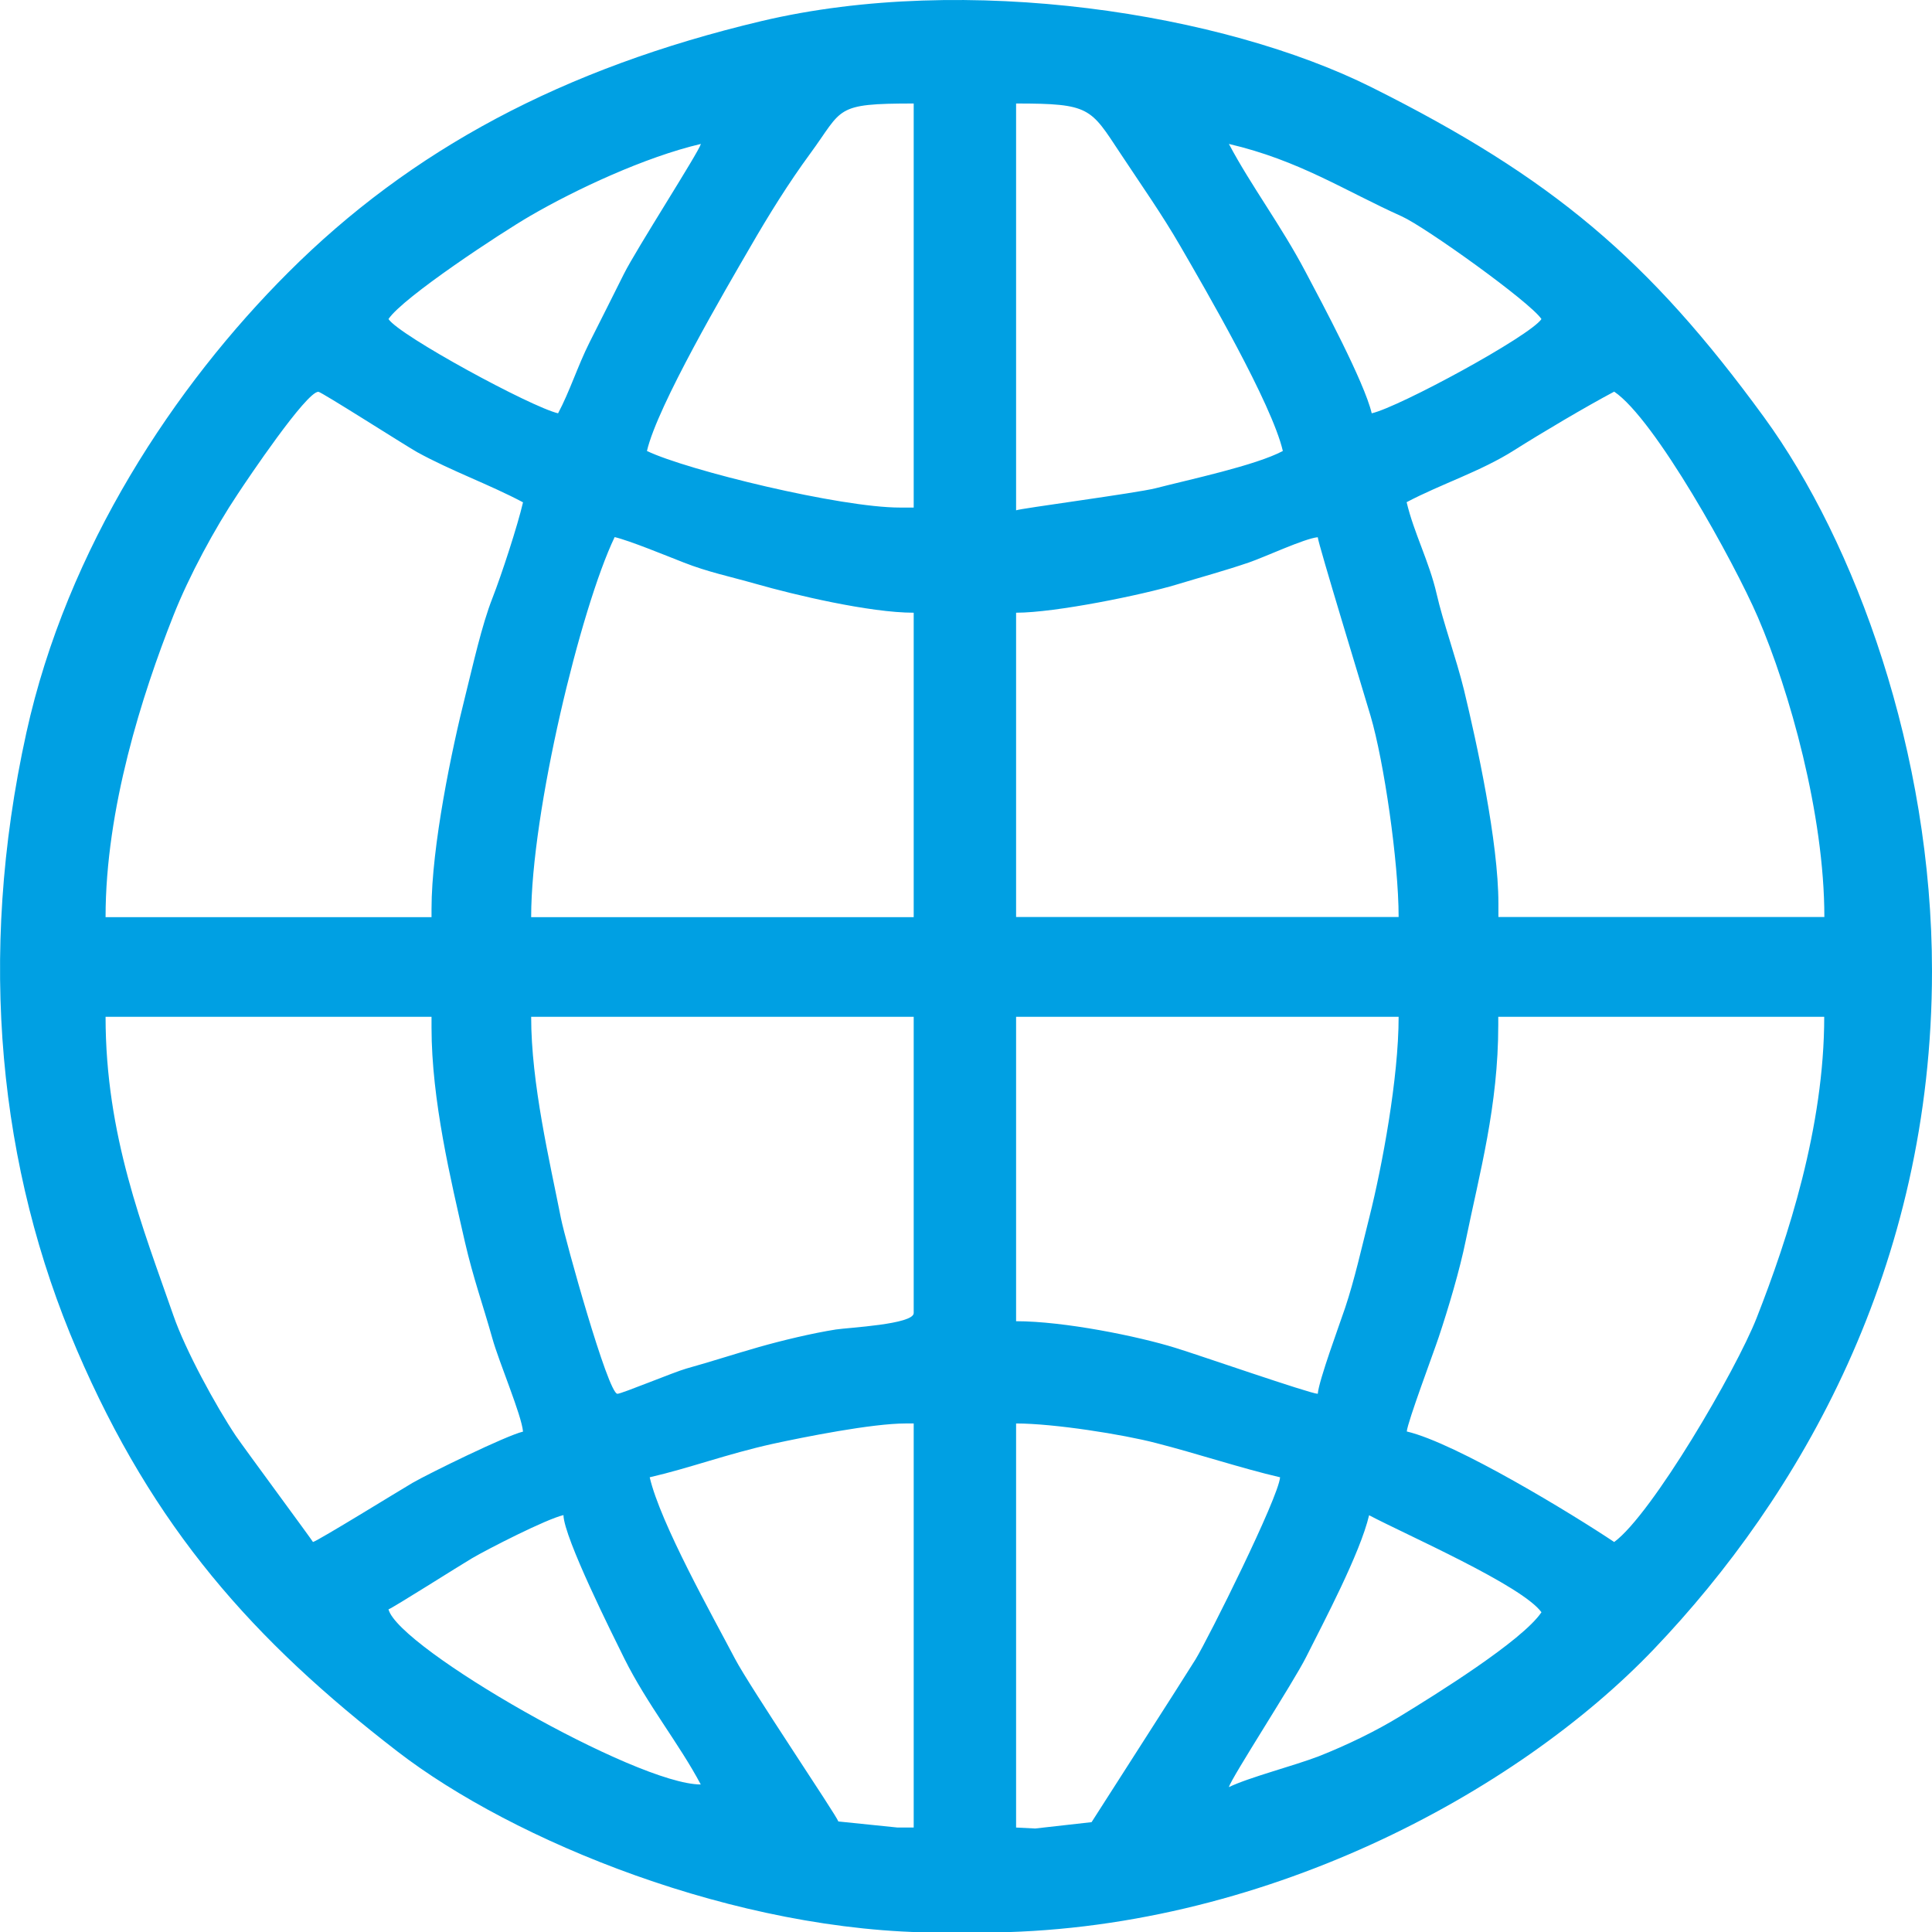 <?xml version="1.0" encoding="utf-8"?>
<svg version="1.1" id="Réteg_1" xmlns="http://www.w3.org/2000/svg" xmlns:xlink="http://www.w3.org/1999/xlink" x="0px" y="0px"
	 viewBox="0 0 14 14" enable-background="new 0 0 14 14" xml:space="preserve">
<path fill-rule="evenodd" clip-rule="evenodd" fill="#00A0E3" d="M6.816,14.004h0.293
	c2.027,0,3.886-1.017,4.876-2.054C13.041,10.844,14,9.188,14,7.036c0-1.577-0.553-3.102-1.218-4.014
	c-0.833-1.142-1.532-1.734-2.842-2.389c-1.074-0.537-2.936-0.832-4.423-0.48
	C4.076,0.495,2.976,1.087,2.088,1.975C1.268,2.794,0.486,3.97,0.191,5.31
	c-0.36,1.632-0.195,3.166,0.366,4.472c0.555,1.294,1.28,2.105,2.322,2.909
	C3.718,13.339,5.334,14.004,6.816,14.004L6.816,14.004z M9.94,2.995
	c-0.053-0.226-0.362-0.803-0.479-1.024C9.283,1.633,9.066,1.347,8.905,1.043
	c0.51,0.119,0.839,0.339,1.253,0.525c0.169,0.076,0.928,0.619,1.012,0.744
	C11.086,2.436,10.141,2.949,9.94,2.995L9.94,2.995z M10.193,3.639
	c0.25-0.132,0.537-0.223,0.777-0.375c0.202-0.128,0.527-0.32,0.727-0.426
	c0.295,0.198,0.868,1.233,1.041,1.634c0.229,0.531,0.482,1.429,0.482,2.173h-2.362V6.548
	c0-0.449-0.157-1.165-0.249-1.547c-0.056-0.229-0.151-0.489-0.199-0.699
	C10.357,4.071,10.245,3.86,10.193,3.639L10.193,3.639z M10.857,7.426V7.368h2.362
	c0,0.798-0.262,1.602-0.49,2.183c-0.149,0.379-0.759,1.423-1.032,1.623
	c-0.296-0.198-1.145-0.717-1.503-0.801c0.006-0.07,0.196-0.576,0.232-0.685
	c0.069-0.207,0.152-0.485,0.196-0.702C10.722,8.498,10.857,8.014,10.857,7.426L10.857,7.426z
	 M8.905,12.95c0.019-0.069,0.468-0.759,0.56-0.943c0.129-0.257,0.391-0.751,0.456-1.027
	c0.271,0.143,1.107,0.508,1.249,0.703c-0.139,0.207-0.771,0.599-1.023,0.753
	c-0.176,0.108-0.387,0.21-0.589,0.29C9.373,12.797,9.055,12.878,8.905,12.95L8.905,12.95z
	 M7.363,13.243v-2.928c0.275,0,0.777,0.08,1.011,0.141c0.298,0.076,0.625,0.185,0.902,0.249
	c-0.012,0.149-0.518,1.164-0.613,1.32c-0.081,0.132-0.752,1.176-0.753,1.179l-0.409,0.046
	L7.363,13.243L7.363,13.243z M7.363,9.574V7.368h2.772c0,0.445-0.12,1.085-0.211,1.448
	c-0.057,0.226-0.109,0.459-0.177,0.662c-0.041,0.122-0.19,0.524-0.198,0.622
	C9.493,10.099,8.669,9.813,8.517,9.767C8.247,9.683,7.71,9.574,7.363,9.574L7.363,9.574z
	 M7.363,4.44c0.286,0,0.918-0.13,1.163-0.204C8.707,4.181,8.871,4.137,9.05,4.076
	C9.162,4.038,9.455,3.901,9.549,3.893C9.55,3.933,9.882,5.019,9.932,5.189
	c0.096,0.326,0.203,1.055,0.203,1.456H7.363V4.44L7.363,4.44z M7.363,3.698V0.75
	c0.536,0,0.538,0.032,0.754,0.359c0.15,0.227,0.303,0.444,0.437,0.676
	c0.18,0.311,0.662,1.139,0.742,1.483C9.099,3.373,8.622,3.474,8.374,3.538
	C8.236,3.573,7.389,3.685,7.363,3.698L7.363,3.698z M4.708,10.705
	c0.291-0.067,0.557-0.168,0.89-0.242c0.23-0.05,0.721-0.148,0.964-0.148h0.059v2.928H6.504
	l-0.429-0.044c-0.014-0.045-0.642-0.975-0.749-1.179C5.163,11.709,4.786,11.04,4.708,10.705
	L4.708,10.705z M4.474,10.1c-0.068,0-0.377-1.113-0.409-1.271C3.983,8.413,3.849,7.852,3.849,7.368
	h2.772v2.147c0,0.082-0.472,0.105-0.564,0.119C5.886,9.661,5.669,9.713,5.5,9.761
	C5.308,9.816,5.16,9.865,4.974,9.917C4.885,9.942,4.505,10.1,4.474,10.1L4.474,10.1z
	 M3.849,6.645c0-0.761,0.359-2.24,0.605-2.753c0.11,0.026,0.369,0.133,0.5,0.184
	c0.178,0.07,0.334,0.101,0.527,0.156C5.754,4.31,6.301,4.44,6.621,4.44v2.206H3.849L3.849,6.645z
	 M4.688,3.268c0.076-0.328,0.571-1.172,0.748-1.477c0.135-0.234,0.278-0.464,0.435-0.678
	c0.241-0.328,0.17-0.363,0.75-0.363v2.928H6.523C6.092,3.679,4.98,3.408,4.688,3.268L4.688,3.268z
	 M2.815,11.662c0.028-0.008,0.523-0.322,0.605-0.37c0.116-0.068,0.538-0.284,0.663-0.313
	c0.004,0.165,0.359,0.873,0.442,1.041c0.165,0.331,0.398,0.618,0.553,0.911
	C4.612,12.931,2.89,11.944,2.815,11.662L2.815,11.662z M2.268,11.174
	c-0.002-0.008-0.493-0.673-0.559-0.769C1.564,10.188,1.343,9.783,1.256,9.531
	C1.035,8.896,0.765,8.228,0.765,7.368h2.362v0.078c0,0.526,0.14,1.105,0.242,1.554
	C3.43,9.264,3.499,9.453,3.568,9.699c0.047,0.169,0.212,0.556,0.222,0.675
	c-0.121,0.028-0.682,0.303-0.8,0.371C2.896,10.8,2.308,11.163,2.268,11.174L2.268,11.174z
	 M0.765,6.645c0-0.783,0.265-1.612,0.491-2.183c0.113-0.287,0.302-0.636,0.466-0.881
	c0.069-0.105,0.497-0.742,0.585-0.742c0.021,0,0.625,0.386,0.715,0.437
	c0.251,0.138,0.521,0.233,0.768,0.364c-0.039,0.168-0.155,0.524-0.222,0.695
	C3.491,4.531,3.428,4.817,3.373,5.037c-0.099,0.392-0.246,1.097-0.246,1.55v0.059H0.765L0.765,6.645z
	 M2.815,2.312c0.107-0.159,0.816-0.625,1.028-0.748c0.327-0.19,0.83-0.426,1.236-0.521
	C5.062,1.105,4.609,1.808,4.52,1.987C4.435,2.156,4.361,2.306,4.272,2.481
	c-0.085,0.169-0.144,0.357-0.228,0.514C3.848,2.949,2.896,2.433,2.815,2.312z"/>
</svg>
